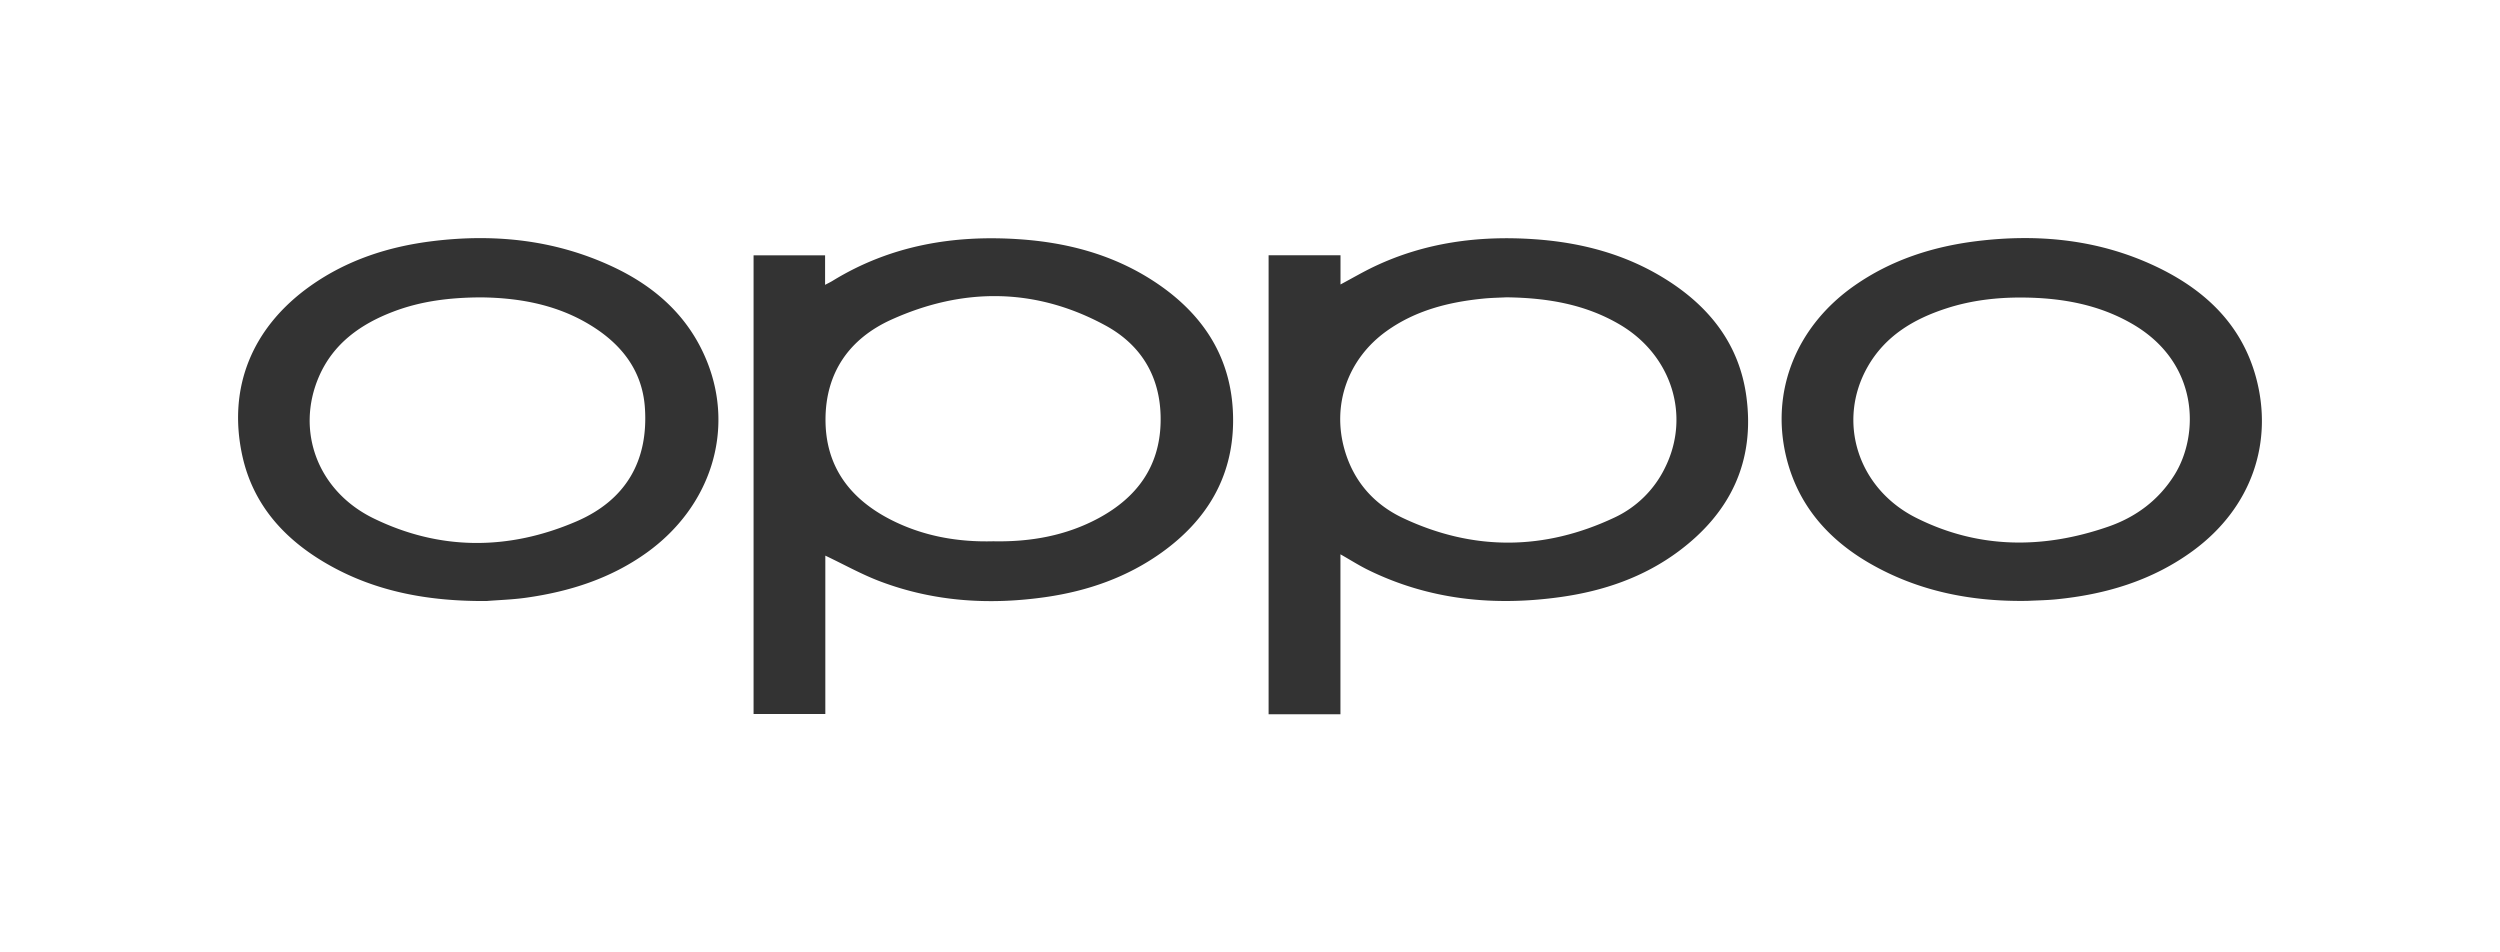 <svg width="84" height="32" viewBox="0 0 84 32" xmlns="http://www.w3.org/2000/svg"><g id="Logos-/-Logo---Oppo-/-Gris" stroke="none" stroke-width="1" fill="none" fill-rule="evenodd"><path d="M67.95 9.997c-.867-.005-1.718.095-2.543.362-1.11.358-2.068.93-2.658 1.972-1.034 1.827-.336 4.079 1.634 5.068 2.085 1.047 4.26 1.055 6.444.3.94-.323 1.709-.897 2.24-1.75.831-1.339.838-3.763-1.43-5.07-1.14-.658-2.39-.873-3.688-.882zm.179 10.192c-1.875.032-3.67-.316-5.31-1.263-1.416-.819-2.422-1.98-2.807-3.594-.525-2.213.356-4.384 2.309-5.743 1.234-.86 2.626-1.306 4.106-1.488 2.074-.254 4.096-.052 6 .847 1.636.773 2.883 1.934 3.372 3.722.589 2.157-.115 4.369-2.113 5.835-1.37 1.004-2.94 1.471-4.616 1.634-.31.03-.621.034-.941.05zM16.177 9.992c-1.073.003-2.04.127-2.965.48-1.102.42-2.017 1.075-2.497 2.186-.785 1.824-.045 3.837 1.831 4.756 2.234 1.092 4.547 1.083 6.816.108 1.662-.714 2.427-2.03 2.307-3.817-.087-1.302-.843-2.209-1.944-2.848-1.12-.651-2.358-.85-3.548-.865zm.177 10.202c-1.953.014-3.77-.31-5.424-1.282-1.413-.829-2.436-1.984-2.789-3.604-.5-2.302.341-4.318 2.288-5.7 1.233-.874 2.633-1.327 4.125-1.508 2.076-.253 4.093-.039 6.002.847 1.459.676 2.595 1.69 3.202 3.204.93 2.322.121 4.875-2.026 6.417-1.214.872-2.598 1.312-4.066 1.517-.452.063-.91.076-1.312.109zm17.023-2.007c1.246.025 2.444-.186 3.545-.782 1.267-.687 2.033-1.713 2.074-3.19.04-1.46-.59-2.593-1.856-3.281-2.346-1.275-4.785-1.283-7.195-.192-1.407.639-2.204 1.775-2.208 3.351-.003 1.577.816 2.664 2.192 3.368 1.079.551 2.24.758 3.448.726zm-5.646.484v5.32H25.32V8.58h2.403v.991c.116-.062.188-.095.255-.137 1.933-1.185 4.055-1.549 6.288-1.394 1.553.108 3.031.49 4.361 1.32 1.788 1.118 2.827 2.689 2.805 4.828-.02 1.856-.892 3.293-2.387 4.368-1.163.836-2.483 1.299-3.897 1.504-1.895.274-3.761.158-5.562-.52-.628-.236-1.22-.569-1.854-.87zM50.614 9.99c-.212.012-.505.015-.796.045-1.16.117-2.266.4-3.23 1.09-1.298.93-1.845 2.473-1.409 3.991.304 1.057.984 1.83 1.965 2.292 2.363 1.112 4.75 1.093 7.11-.022a3.562 3.562 0 001.684-1.657c.877-1.746.237-3.793-1.51-4.822-1.15-.677-2.417-.9-3.814-.917zM45.04 24h-2.415V8.577h2.416v.981c.41-.219.77-.43 1.144-.607 1.703-.806 3.51-1.042 5.372-.913 1.564.108 3.049.497 4.388 1.33 1.491.926 2.502 2.203 2.735 3.97.287 2.163-.534 3.885-2.274 5.182-1.175.876-2.527 1.338-3.968 1.54-2.242.315-4.415.098-6.469-.91-.307-.151-.598-.337-.93-.525V24z" id="Fill-1" fill="#333"/></g></svg>